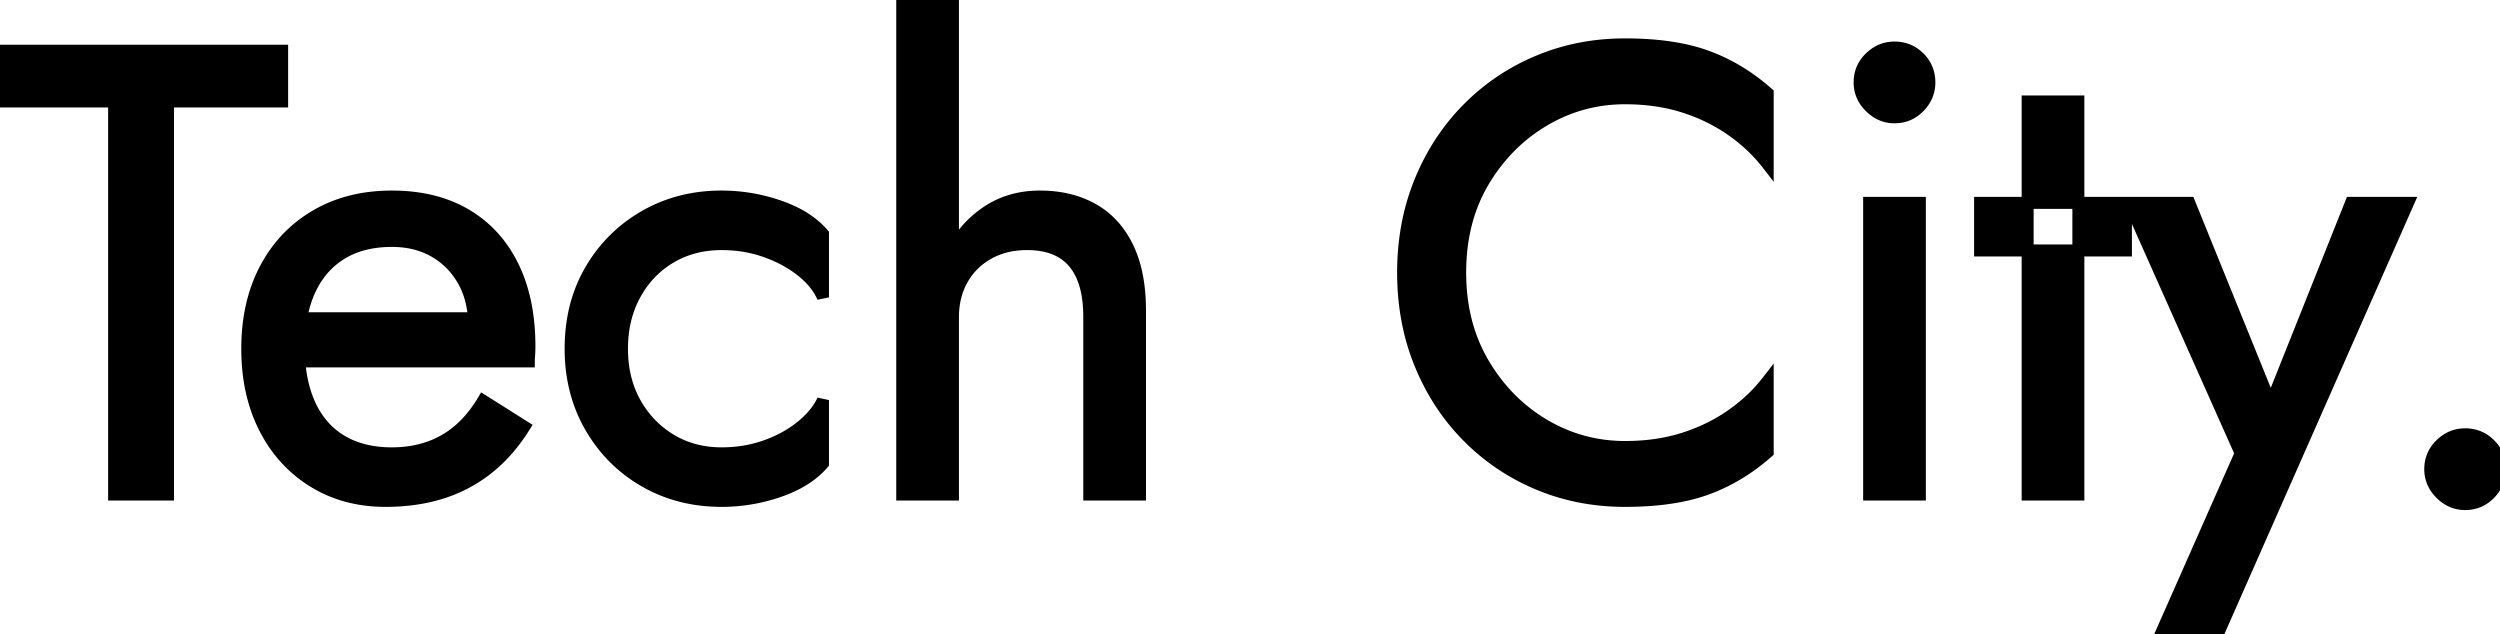 <svg width="394.3" height="100" viewBox="0 0 394.3 100" xmlns="http://www.w3.org/2000/svg"><g id="svgGroup" stroke-linecap="round" fill-rule="nonzero" font-size="9pt" stroke="#000000" stroke-width="0.50mm" fill="#000000" style="stroke:#000000;stroke-width:0.50mm;fill:#000000"><path d="M 82.7 67.3 A 30.306 30.306 0 0 1 82.658 67.368 Q 79.068 73.117 73.65 76.05 A 21.918 21.918 0 0 1 72.974 76.401 Q 67.92 78.913 61.261 78.997 A 36.672 36.672 0 0 1 60.8 79 A 26.787 26.787 0 0 1 60.722 79 Q 54.37 78.981 49.45 75.95 A 21.437 21.437 0 0 1 49.428 75.937 Q 44.494 72.888 41.75 67.5 A 22.885 22.885 0 0 1 41.462 66.914 Q 39.081 61.89 39.003 55.442 A 36.253 36.253 0 0 1 39 55 A 35.962 35.962 0 0 1 39.003 54.556 Q 39.081 48.247 41.381 43.341 A 22.332 22.332 0 0 1 41.85 42.4 A 23.533 23.533 0 0 1 41.946 42.22 Q 44.611 37.274 49.235 34.372 A 21.736 21.736 0 0 1 49.85 34 Q 54.839 31.094 61.377 31.003 A 30.481 30.481 0 0 1 61.8 31 A 32.039 32.039 0 0 1 62.203 31.003 Q 68.165 31.078 72.602 33.381 A 18.493 18.493 0 0 1 73.45 33.85 A 19.475 19.475 0 0 1 73.492 33.875 Q 78.311 36.723 80.9 42 A 21.763 21.763 0 0 1 81.019 42.247 Q 83.5 47.47 83.5 54.6 A 19.988 19.988 0 0 1 83.498 54.858 Q 83.491 55.437 83.45 56.05 A 79.862 79.862 0 0 0 83.445 56.126 Q 83.403 56.765 83.4 56.973 A 2.047 2.047 0 0 0 83.4 57 L 44.1 57 L 44.1 50.2 L 77.1 50.2 L 73.9 54.8 A 2.625 2.625 0 0 0 73.944 54.723 Q 74.203 54.256 74.463 53.379 A 15.079 15.079 0 0 0 74.5 53.25 Q 74.774 52.29 74.798 51.623 A 3.483 3.483 0 0 0 74.8 51.5 A 20.051 20.051 0 0 0 74.797 51.173 Q 74.734 47.28 73.15 44.4 A 13.409 13.409 0 0 0 72.922 44.001 Q 71.304 41.285 68.6 39.7 A 11.463 11.463 0 0 0 68.318 39.54 Q 65.65 38.076 62.163 38.004 A 17.575 17.575 0 0 0 61.8 38 A 21.347 21.347 0 0 0 61.456 38.003 Q 57.078 38.073 53.95 39.95 Q 50.878 41.793 49.146 45.156 A 15.424 15.424 0 0 0 48.95 45.55 A 15.135 15.135 0 0 0 48.759 45.965 Q 47.246 49.38 47.108 54.17 A 32.963 32.963 0 0 0 47.1 54.5 A 34.11 34.11 0 0 0 47.1 54.639 Q 47.121 59.655 48.619 63.28 A 15.962 15.962 0 0 0 48.8 63.7 Q 50.367 67.203 53.294 69.177 A 12.42 12.42 0 0 0 53.8 69.5 A 12.326 12.326 0 0 0 54.495 69.891 Q 57.477 71.444 61.508 71.498 A 21.784 21.784 0 0 0 61.8 71.5 A 21.482 21.482 0 0 0 61.866 71.5 Q 65.609 71.488 68.652 70.173 A 14.775 14.775 0 0 0 70.1 69.45 A 14.28 14.28 0 0 0 70.628 69.134 Q 73.776 67.157 76.043 63.46 A 23.082 23.082 0 0 0 76.2 63.2 L 82.7 67.3 Z M 278.8 25.9 Q 276.4 22.8 273 20.45 A 26.512 26.512 0 0 0 272.306 19.986 Q 269.453 18.144 266.094 17.01 A 30.521 30.521 0 0 0 265.45 16.8 A 25.03 25.03 0 0 0 265.43 16.794 Q 261.515 15.571 256.844 15.504 A 37.93 37.93 0 0 0 256.3 15.5 Q 249.777 15.5 244.148 18.628 A 26.45 26.45 0 0 0 243.5 19 Q 237.877 22.336 234.297 28.079 A 30.778 30.778 0 0 0 233.95 28.65 A 24.432 24.432 0 0 0 233.139 30.13 Q 230.401 35.568 230.304 42.49 A 36.417 36.417 0 0 0 230.3 43 A 35.593 35.593 0 0 0 230.303 43.462 Q 230.382 49.518 232.528 54.497 A 25.119 25.119 0 0 0 233.95 57.3 A 31.014 31.014 0 0 0 234.217 57.745 Q 237.813 63.626 243.5 67 Q 249.4 70.5 256.3 70.5 A 38.034 38.034 0 0 0 256.737 70.497 Q 261.172 70.447 264.928 69.357 A 25.544 25.544 0 0 0 265.45 69.2 Q 268.757 68.164 271.588 66.461 A 26.566 26.566 0 0 0 273 65.55 A 28.482 28.482 0 0 0 273.559 65.154 Q 275.926 63.432 277.784 61.328 A 24.677 24.677 0 0 0 278.8 60.1 L 278.8 71.3 A 33.978 33.978 0 0 1 278.629 71.451 Q 274.299 75.237 269.2 77.1 Q 264.163 78.941 256.779 78.998 A 61.462 61.462 0 0 1 256.3 79 A 40.178 40.178 0 0 1 256.188 79 Q 248.951 78.98 242.65 76.35 Q 236.3 73.7 231.5 68.85 Q 226.7 64 224 57.4 A 34.551 34.551 0 0 1 223.386 55.784 Q 221.3 49.856 221.3 43 Q 221.3 36.175 223.367 30.269 A 34.556 34.556 0 0 1 224 28.6 Q 226.363 22.825 230.333 18.39 A 34.01 34.01 0 0 1 231.5 17.15 Q 236.3 12.3 242.65 9.65 Q 248.702 7.124 255.618 7.006 A 39.857 39.857 0 0 1 256.3 7 A 61.682 61.682 0 0 1 256.668 7.001 Q 263.886 7.044 268.873 8.783 A 23.533 23.533 0 0 1 269.2 8.9 A 28.443 28.443 0 0 1 269.959 9.19 Q 274.723 11.086 278.8 14.7 L 278.8 25.9 Z M 349.8 100 L 340.8 100 L 353.4 71.5 L 335.8 32 L 345.3 32 L 359.9 68 L 356.6 67.6 L 370.8 32 L 379.8 32 L 349.8 100 Z M 0 8 L 44.5 8 L 44.5 16 L 26.5 16 L 26.5 78 L 18 78 L 18 16 L 0 16 L 0 8 Z M 129.8 46.9 A 8.832 8.832 0 0 0 129.579 46.431 Q 128.553 44.404 126.4 42.7 Q 124.15 40.919 121.153 39.797 A 23.642 23.642 0 0 0 120.75 39.65 A 19.338 19.338 0 0 0 119.727 39.32 Q 116.924 38.5 113.8 38.5 A 18.985 18.985 0 0 0 113.349 38.505 Q 109.121 38.606 105.75 40.6 A 15.482 15.482 0 0 0 105.475 40.767 Q 102.335 42.714 100.408 45.995 A 17.067 17.067 0 0 0 100.15 46.45 A 15.855 15.855 0 0 0 99.993 46.745 Q 98.192 50.21 98.105 54.552 A 22.138 22.138 0 0 0 98.1 55 Q 98.1 59.8 100.15 63.5 Q 102.072 66.969 105.312 69.075 A 16.212 16.212 0 0 0 105.75 69.35 A 14.684 14.684 0 0 0 106.208 69.616 Q 109.419 71.406 113.38 71.495 A 18.563 18.563 0 0 0 113.8 71.5 Q 116.835 71.5 119.568 70.726 A 19.355 19.355 0 0 0 120.75 70.35 A 22.807 22.807 0 0 0 120.884 70.302 Q 123.658 69.301 125.806 67.711 A 16.697 16.697 0 0 0 126.4 67.25 A 17.407 17.407 0 0 0 126.612 67.075 Q 128.662 65.355 129.635 63.442 A 8.629 8.629 0 0 0 129.8 63.1 L 129.8 73.1 Q 127.4 75.9 122.95 77.45 Q 118.987 78.83 114.825 78.981 A 28.271 28.271 0 0 1 113.8 79 A 28.843 28.843 0 0 1 113.602 78.999 Q 107.02 78.954 101.7 75.9 Q 96.3 72.8 93.15 67.35 A 22.899 22.899 0 0 1 92.952 67 Q 90 61.68 90 55 A 30.775 30.775 0 0 1 90.003 54.554 Q 90.076 49.551 91.781 45.377 A 22.081 22.081 0 0 1 93.15 42.6 A 25.019 25.019 0 0 1 93.372 42.226 Q 96.299 37.404 101.075 34.471 A 24.62 24.62 0 0 1 101.7 34.1 A 23.068 23.068 0 0 1 102.635 33.591 Q 107.674 31 113.8 31 Q 118.059 31 122.113 32.273 A 28.504 28.504 0 0 1 122.95 32.55 A 23.762 23.762 0 0 1 123.071 32.593 Q 127.092 34.017 129.417 36.475 A 11.629 11.629 0 0 1 129.8 36.9 L 129.8 46.9 Z M 150.3 78 L 142.3 78 L 142.3 0 L 150.3 0 L 150.3 78 Z M 171.8 50 A 26.325 26.325 0 0 0 171.8 49.89 Q 171.778 44.626 169.647 41.773 A 7.957 7.957 0 0 0 169.35 41.4 A 7.593 7.593 0 0 0 169.031 41.045 Q 166.672 38.585 162.304 38.503 A 16.176 16.176 0 0 0 162 38.5 Q 159.102 38.5 156.786 39.529 A 10.802 10.802 0 0 0 155.85 40 A 11.789 11.789 0 0 0 155.507 40.202 Q 153.326 41.536 152.008 43.661 A 11.02 11.02 0 0 0 151.75 44.1 Q 150.391 46.537 150.306 49.59 A 14.729 14.729 0 0 0 150.3 50 L 147.7 50 Q 147.7 45.016 149.425 41.058 A 18.57 18.57 0 0 1 149.8 40.25 A 21.291 21.291 0 0 1 149.808 40.235 Q 151.907 35.996 155.55 33.5 Q 159.029 31.117 163.553 31.005 A 18.128 18.128 0 0 1 164 31 Q 168.8 31 172.35 33 A 13.082 13.082 0 0 1 172.543 33.111 Q 175.953 35.109 177.85 39 A 15.317 15.317 0 0 1 178.045 39.417 Q 179.742 43.18 179.798 48.627 A 36.349 36.349 0 0 1 179.8 49 L 179.8 78 L 171.8 78 L 171.8 50 Z M 327.8 16 L 327.8 78 L 319.8 78 L 319.8 16 L 327.8 16 Z M 335.3 32 L 312.3 32 L 312.3 39.5 L 335.3 39.5 L 335.3 32 Z M 302.8 32 L 302.8 78 L 294.8 78 L 294.8 32 L 302.8 32 Z M 293.3 13 Q 293.3 10.844 294.75 9.303 A 6.224 6.224 0 0 1 294.95 9.1 A 6.742 6.742 0 0 1 295.115 8.945 Q 296.709 7.5 298.8 7.5 A 6.583 6.583 0 0 1 298.839 7.5 Q 301.114 7.514 302.7 9.1 A 6.244 6.244 0 0 1 302.762 9.162 Q 304.3 10.745 304.3 13 Q 304.3 15.063 302.893 16.642 A 6.704 6.704 0 0 1 302.7 16.85 A 6.272 6.272 0 0 1 302.555 16.994 Q 300.997 18.5 298.8 18.5 Q 296.729 18.5 295.145 17.038 A 6.802 6.802 0 0 1 294.95 16.85 Q 293.416 15.316 293.308 13.307 A 5.72 5.72 0 0 1 293.3 13 Z M 383.3 74 Q 383.3 71.844 384.75 70.303 A 6.224 6.224 0 0 1 384.95 70.1 A 6.742 6.742 0 0 1 385.115 69.945 Q 386.709 68.5 388.8 68.5 A 6.583 6.583 0 0 1 388.839 68.5 Q 391.114 68.514 392.7 70.1 A 6.244 6.244 0 0 1 392.762 70.162 Q 394.3 71.745 394.3 74 Q 394.3 76.063 392.893 77.642 A 6.704 6.704 0 0 1 392.7 77.85 A 6.272 6.272 0 0 1 392.555 77.994 Q 390.997 79.5 388.8 79.5 Q 386.729 79.5 385.145 78.038 A 6.802 6.802 0 0 1 384.95 77.85 Q 383.416 76.316 383.308 74.307 A 5.72 5.72 0 0 1 383.3 74 Z" vector-effect="non-scaling-stroke"/></g></svg>